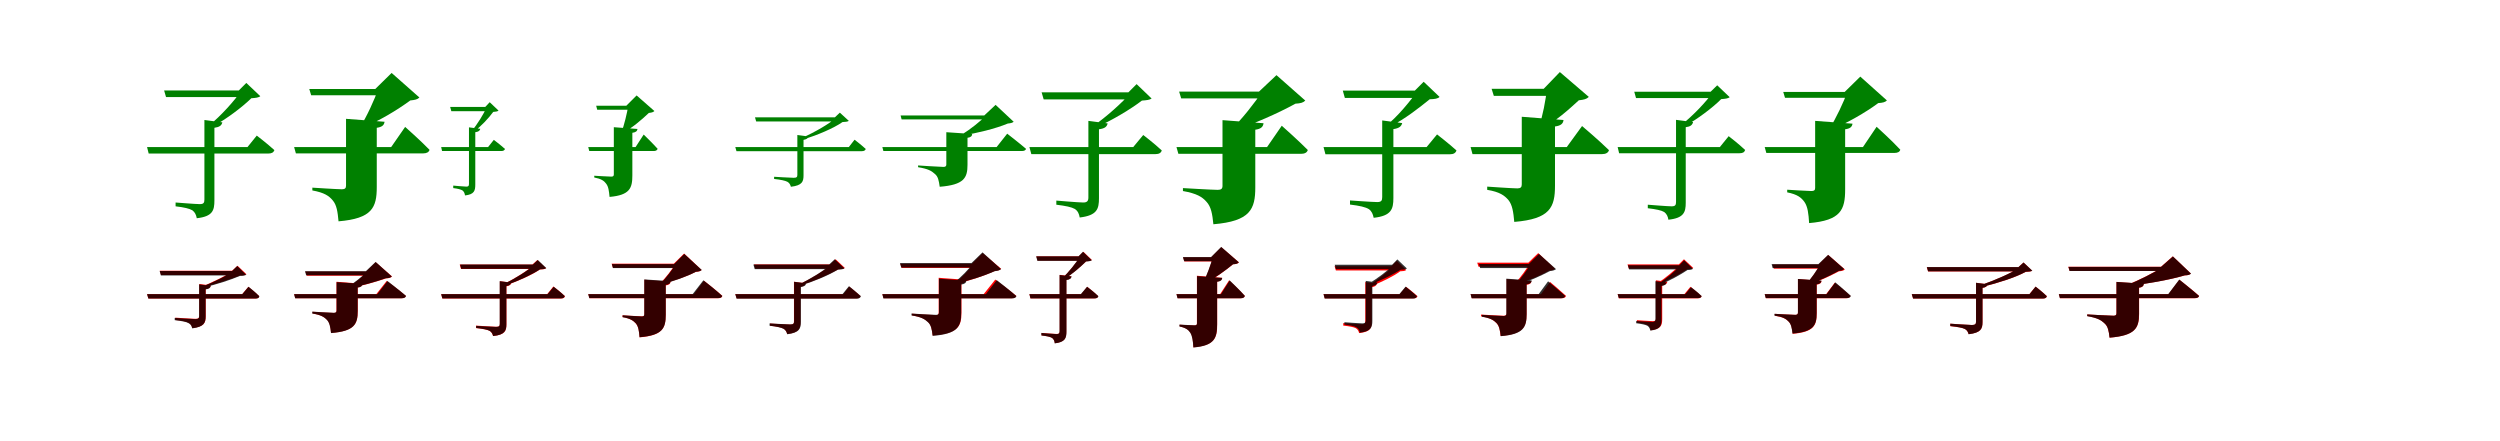 <?xml version="1.0" encoding="UTF-8"?>
<svg width="1700" height="300" xmlns="http://www.w3.org/2000/svg">
<rect width="100%" height="100%" fill="white"/>
<g fill="green" transform="translate(100 100) scale(0.1 -0.1)"><path d="M-0.0 -0.0 11.0 -44.0H825.0C847.0 -44.0 860.0 -37.0 866.0 -21.0C818.0 23.0 746.0 78.0 746.0 78.0L683.0 0.0ZM390.0 184.0V-357.0C390.0 -379.0 384.0 -388.0 359.0 -388.0C331.0 -388.0 194.0 -377.0 194.0 -377.0V-403.0C253.0 -410.0 287.0 -418.0 308.0 -430.0C326.0 -443.0 334.0 -462.0 338.0 -484.0C447.0 -472.0 458.0 -430.0 458.0 -363.0V131.0C493.0 136.0 507.0 147.0 512.0 168.0ZM641.0 384.0C599.0 319.0 498.0 208.0 424.0 149.0L449.0 142.0C537.0 188.0 648.0 272.0 709.0 332.0C738.0 334.0 759.0 336.0 770.0 346.0L675.0 436.0L623.0 384.0ZM116.0 385.0 129.0 340.0H677.0V385.0Z"/></g>
<g fill="green" transform="translate(200 100) scale(0.1 -0.1)"><path d="M0.0 0.0 12.0 -43.0H878.0C901.0 -43.0 916.0 -35.0 921.0 -19.0C861.0 43.0 755.0 137.0 755.0 137.0L660.0 0.0ZM353.0 192.0V-263.0C353.0 -280.0 345.0 -287.0 325.0 -287.0C293.0 -287.0 124.0 -276.0 124.0 -276.0V-295.0C206.0 -310.0 237.0 -332.0 262.0 -362.0C290.0 -394.0 296.0 -441.0 302.0 -505.0C531.0 -486.0 562.0 -411.0 562.0 -272.0V131.0C597.0 136.0 612.0 148.0 615.0 172.0ZM572.0 395.0C549.0 328.0 493.0 204.0 448.0 135.0L462.0 131.0C571.0 173.0 702.0 252.0 790.0 317.0C822.0 320.0 839.0 324.0 852.0 337.0L663.0 504.0L552.0 395.0ZM103.0 395.0 116.0 352.0H663.0V395.0Z"/></g>
<g fill="green" transform="translate(300 100) scale(0.1 -0.1)"><path d="M0.0 0.0 6.0 -27.0H408.0C422.0 -27.0 430.0 -23.0 434.0 -13.0C403.0 15.0 358.0 49.0 358.0 49.0L319.0 0.0ZM189.0 134.0V-250.0C189.0 -263.0 186.0 -269.0 172.0 -269.0C156.0 -269.0 82.0 -262.0 82.0 -262.0V-279.0C115.0 -283.0 133.0 -288.0 145.0 -295.0C156.0 -304.0 160.0 -315.0 162.0 -329.0C226.0 -322.0 232.0 -296.0 232.0 -254.0V101.0C254.0 104.0 263.0 111.0 266.0 124.0ZM310.0 272.0C291.0 228.0 244.0 151.0 208.0 110.0L223.0 106.0C269.0 138.0 324.0 198.0 354.0 239.0C370.0 240.0 384.0 242.0 390.0 248.0L330.0 305.0L299.0 272.0ZM61.0 273.0 69.0 244.0H336.0V273.0Z"/></g>
<g fill="green" transform="translate(400 100) scale(0.1 -0.1)"><path d="M0.0 0.0 7.0 -27.0H445.0C460.0 -27.0 468.0 -22.0 472.0 -12.0C438.0 26.0 377.0 85.0 377.0 85.0L322.0 0.0ZM174.0 135.0V-186.0C174.0 -197.0 169.0 -201.0 157.0 -201.0C138.0 -201.0 41.0 -195.0 41.0 -195.0V-207.0C88.0 -216.0 107.0 -229.0 121.0 -248.0C138.0 -269.0 141.0 -299.0 145.0 -339.0C283.0 -327.0 300.0 -279.0 300.0 -193.0V97.0C323.0 100.0 333.0 108.0 335.0 123.0ZM272.0 281.0C265.0 235.0 244.0 146.0 225.0 98.0L234.0 96.0C295.0 127.0 364.0 186.0 412.0 232.0C431.0 234.0 442.0 237.0 450.0 245.0L329.0 351.0L259.0 281.0ZM54.0 281.0 61.0 254.0H330.0V281.0Z"/></g>
<g fill="green" transform="translate(500 100) scale(0.1 -0.1)"><path d="M0.0 0.0 8.0 -28.0H861.0C875.0 -28.0 884.0 -23.0 887.0 -13.0C857.0 15.0 811.0 50.0 811.0 50.0L772.0 0.0ZM422.0 82.0V-189.0C422.0 -204.0 417.0 -209.0 397.0 -209.0C376.0 -209.0 264.0 -202.0 264.0 -202.0V-217.0C310.0 -222.0 338.0 -228.0 354.0 -236.0C368.0 -244.0 374.0 -255.0 378.0 -270.0C456.0 -261.0 464.0 -234.0 464.0 -192.0V49.0C486.0 53.0 494.0 59.0 497.0 72.0ZM688.0 202.0C643.0 159.0 532.0 97.0 461.0 66.0L473.0 55.0C554.0 80.0 670.0 128.0 729.0 170.0C749.0 171.0 763.0 172.0 772.0 178.0L711.0 234.0L677.0 202.0ZM134.0 202.0 142.0 174.0H711.0V202.0Z"/></g>
<g fill="green" transform="translate(600 100) scale(0.1 -0.1)"><path d="M0.0 0.0 7.0 -27.0H948.0C964.0 -27.0 975.0 -22.0 977.0 -12.0C929.0 29.0 849.0 91.0 849.0 91.0L777.0 0.0ZM435.0 101.0V-119.0C435.0 -130.0 429.0 -135.0 416.0 -135.0C391.0 -135.0 243.0 -125.0 243.0 -125.0V-137.0C311.0 -148.0 334.0 -162.0 355.0 -181.0C380.0 -200.0 384.0 -229.0 390.0 -270.0C555.0 -257.0 579.0 -210.0 579.0 -121.0V63.0C601.0 66.0 610.0 74.0 611.0 89.0ZM705.0 215.0C670.0 177.0 596.0 119.0 542.0 86.0L546.0 79.0C641.0 94.0 770.0 125.0 853.0 160.0C875.0 162.0 884.0 165.0 893.0 172.0L770.0 287.0L693.0 215.0ZM124.0 215.0 131.0 188.0H768.0V215.0Z"/></g>
<g fill="green" transform="translate(700 100) scale(0.1 -0.1)"><path d="M0.0 -0.0 13.0 -48.0H857.0C881.0 -48.0 895.0 -40.0 900.0 -23.0C850.0 24.0 774.0 82.0 774.0 82.0L706.0 0.0ZM401.0 178.0V-343.0C401.0 -366.0 393.0 -377.0 366.0 -377.0C335.0 -377.0 183.0 -364.0 183.0 -364.0V-392.0C248.0 -400.0 286.0 -408.0 309.0 -421.0C330.0 -435.0 338.0 -455.0 342.0 -479.0C461.0 -465.0 473.0 -420.0 473.0 -348.0V121.0C512.0 126.0 527.0 138.0 532.0 161.0ZM691.0 371.0C639.0 309.0 519.0 201.0 433.0 143.0L460.0 137.0C561.0 181.0 691.0 259.0 765.0 316.0C796.0 318.0 819.0 321.0 831.0 330.0L729.0 428.0L672.0 371.0ZM83.0 372.0 97.0 324.0H724.0V372.0Z"/></g>
<g fill="green" transform="translate(800 100) scale(0.1 -0.1)"><path d="M0.0 0.0 13.0 -46.0H847.0C871.0 -46.0 888.0 -38.0 893.0 -20.0C829.0 45.0 716.0 145.0 716.0 145.0L616.0 0.0ZM313.0 183.0V-264.0C313.0 -283.0 304.0 -291.0 281.0 -291.0C244.0 -291.0 44.0 -279.0 44.0 -279.0V-299.0C139.0 -316.0 175.0 -339.0 204.0 -372.0C236.0 -406.0 244.0 -456.0 251.0 -525.0C502.0 -504.0 536.0 -423.0 536.0 -274.0V118.0C573.0 123.0 589.0 136.0 592.0 162.0ZM583.0 377.0C538.0 309.0 442.0 184.0 368.0 116.0L385.0 112.0C520.0 154.0 693.0 231.0 809.0 295.0C844.0 297.0 862.0 302.0 876.0 316.0L680.0 489.0L561.0 377.0ZM18.0 377.0 32.0 331.0H679.0V377.0Z"/></g>
<g fill="green" transform="translate(900 100) scale(0.1 -0.1)"><path d="M-0.0 0.0 13.0 -49.0H859.0C884.0 -49.0 898.0 -41.0 904.0 -23.0C852.0 24.0 772.0 86.0 772.0 86.0L701.0 0.0ZM399.0 181.0V-340.0C399.0 -364.0 393.0 -374.0 365.0 -374.0C333.0 -374.0 180.0 -363.0 180.0 -363.0V-391.0C246.0 -399.0 285.0 -408.0 308.0 -422.0C328.0 -436.0 336.0 -457.0 341.0 -481.0C462.0 -468.0 475.0 -421.0 475.0 -347.0V122.0C514.0 128.0 529.0 140.0 535.0 163.0ZM640.0 383.0C595.0 320.0 503.0 204.0 420.0 141.0H455.0C550.0 188.0 653.0 269.0 722.0 325.0C756.0 326.0 778.0 329.0 789.0 341.0L681.0 444.0L620.0 383.0ZM131.0 384.0 145.0 334.0H677.0V384.0Z"/></g>
<g fill="green" transform="translate(1000 100) scale(0.1 -0.1)"><path d="M0.0 0.0 13.0 -48.0H894.0C919.0 -48.0 936.0 -39.0 941.0 -21.0C874.0 45.0 758.0 143.0 758.0 143.0L654.0 0.0ZM348.0 206.0V-254.0C348.0 -273.0 340.0 -281.0 318.0 -281.0C285.0 -281.0 113.0 -269.0 113.0 -269.0V-291.0C199.0 -305.0 231.0 -330.0 257.0 -360.0C284.0 -393.0 291.0 -442.0 297.0 -509.0C541.0 -489.0 574.0 -410.0 574.0 -262.0V140.0C611.0 145.0 629.0 157.0 632.0 184.0ZM518.0 396.0C514.0 330.0 488.0 202.0 463.0 129.0H486.0C579.0 174.0 667.0 255.0 736.0 318.0C771.0 322.0 789.0 326.0 804.0 341.0L607.0 510.0L497.0 396.0ZM143.0 396.0 158.0 348.0H578.0V396.0Z"/></g>
<g fill="green" transform="translate(1100 100) scale(0.1 -0.1)"><path d="M0.0 -0.0 10.0 -42.0H829.0C850.0 -42.0 862.0 -36.0 867.0 -20.0C823.0 22.0 755.0 74.0 755.0 74.0L695.0 0.0ZM397.0 185.0V-373.0C397.0 -394.0 392.0 -403.0 367.0 -403.0C340.0 -403.0 205.0 -392.0 205.0 -392.0V-416.0C263.0 -423.0 297.0 -430.0 317.0 -442.0C334.0 -455.0 342.0 -473.0 345.0 -494.0C451.0 -483.0 463.0 -442.0 463.0 -379.0V135.0C495.0 139.0 508.0 150.0 513.0 170.0ZM648.0 375.0C608.0 312.0 506.0 208.0 437.0 154.0L459.0 144.0C540.0 188.0 648.0 269.0 704.0 326.0C731.0 328.0 751.0 330.0 762.0 339.0L677.0 420.0L631.0 375.0ZM113.0 376.0 125.0 333.0H679.0V376.0Z"/></g>
<g fill="green" transform="translate(1200 100) scale(0.1 -0.1)"><path d="M0.0 0.0 11.0 -40.0H882.0C904.0 -40.0 918.0 -33.0 922.0 -18.0C865.0 44.0 761.0 138.0 761.0 138.0L668.0 0.0ZM343.0 178.0V-278.0C343.0 -293.0 336.0 -299.0 318.0 -299.0C290.0 -299.0 153.0 -290.0 153.0 -290.0V-308.0C223.0 -322.0 249.0 -344.0 270.0 -373.0C293.0 -406.0 298.0 -453.0 302.0 -517.0C518.0 -499.0 547.0 -426.0 547.0 -288.0V121.0C579.0 125.0 594.0 136.0 597.0 159.0ZM562.0 375.0C539.0 311.0 484.0 192.0 440.0 125.0L452.0 119.0C556.0 160.0 689.0 237.0 772.0 299.0C803.0 301.0 819.0 305.0 831.0 317.0L650.0 479.0L544.0 375.0ZM126.0 375.0 138.0 335.0H675.0V375.0Z"/></g>
<g fill="red" transform="translate(100 200) scale(0.1 -0.1)"><path d="M0.0 0.0 9.0 -30.0H738.0C752.0 -30.0 762.0 -25.0 763.0 -14.0C735.0 13.0 689.0 50.0 689.0 50.0L647.0 0.0ZM355.0 69.0V-147.0C355.0 -162.0 350.0 -168.0 329.0 -168.0C307.0 -168.0 192.0 -160.0 192.0 -160.0V-176.0C239.0 -181.0 269.0 -187.0 285.0 -196.0C299.0 -204.0 304.0 -217.0 308.0 -231.0C390.0 -222.0 399.0 -193.0 399.0 -150.0V34.0C422.0 38.0 431.0 45.0 434.0 59.0ZM590.0 159.0C543.0 130.0 446.0 79.0 370.0 51.0H392.0C472.0 70.0 570.0 102.0 632.0 127.0C655.0 127.0 668.0 129.0 676.0 135.0L615.0 193.0L578.0 159.0ZM86.0 159.0 95.0 130.0H601.0V159.0Z"/></g>
<g fill="black" opacity=".8" transform="translate(100 200) scale(0.1 -0.1)"><path d="M0.0 0.0 9.0 -30.0H739.0C754.0 -30.0 763.0 -25.0 763.0 -14.0C736.0 14.0 690.0 50.0 690.0 50.0L648.0 0.0ZM354.0 66.0V-149.0C354.0 -163.0 349.0 -170.0 328.0 -170.0C305.0 -170.0 188.0 -162.0 188.0 -162.0V-177.0C237.0 -183.0 267.0 -188.0 283.0 -198.0C299.0 -207.0 303.0 -217.0 307.0 -233.0C388.0 -223.0 398.0 -194.0 398.0 -151.0V32.0C422.0 35.0 430.0 42.0 433.0 56.0ZM588.0 156.0C543.0 126.0 446.0 77.0 375.0 51.0L394.0 47.0C471.0 66.0 570.0 97.0 632.0 124.0C652.0 123.0 666.0 127.0 674.0 131.0L613.0 191.0L577.0 156.0ZM86.0 157.0 94.0 127.0H602.0V157.0Z"/></g>
<g fill="red" transform="translate(200 200) scale(0.1 -0.1)"><path d="M0.0 0.0 8.0 -28.0H732.0C746.0 -28.0 758.0 -23.0 760.0 -12.0C711.0 30.0 630.0 90.0 630.0 90.0L559.0 0.0ZM288.0 84.0V-112.0C288.0 -123.0 284.0 -128.0 270.0 -128.0C248.0 -128.0 126.0 -120.0 126.0 -120.0V-132.0C185.0 -142.0 206.0 -157.0 224.0 -175.0C242.0 -194.0 248.0 -223.0 251.0 -264.0C409.0 -252.0 433.0 -205.0 433.0 -114.0V45.0C453.0 48.0 463.0 55.0 465.0 70.0ZM500.0 153.0C470.0 123.0 406.0 69.0 356.0 39.0H370.0C453.0 54.0 553.0 82.0 625.0 107.0C647.0 108.0 657.0 111.0 666.0 120.0L555.0 217.0L489.0 153.0ZM77.0 153.0 86.0 125.0H543.0V153.0Z"/></g>
<g fill="black" opacity=".8" transform="translate(200 200) scale(0.1 -0.1)"><path d="M0.0 0.0 7.0 -28.0H732.0C748.0 -28.0 759.0 -23.0 761.0 -12.0C714.0 28.0 635.0 89.0 635.0 89.0L566.0 0.0ZM289.0 81.0V-111.0C289.0 -122.0 284.0 -127.0 270.0 -127.0C248.0 -127.0 123.0 -119.0 123.0 -119.0V-132.0C184.0 -141.0 204.0 -156.0 222.0 -174.0C241.0 -194.0 246.0 -223.0 251.0 -265.0C410.0 -252.0 432.0 -205.0 432.0 -114.0V45.0C452.0 46.0 463.0 53.0 464.0 70.0ZM499.0 156.0C470.0 125.0 405.0 73.0 356.0 43.0L370.0 39.0C451.0 55.0 553.0 83.0 623.0 108.0C646.0 109.0 655.0 112.0 664.0 120.0L554.0 219.0L488.0 156.0ZM74.0 156.0 82.0 128.0H545.0V156.0Z"/></g>
<g fill="red" transform="translate(300 200) scale(0.1 -0.1)"><path d="M0.0 0.0 8.0 -30.0H816.0C830.0 -30.0 839.0 -25.0 842.0 -14.0C811.0 15.0 763.0 52.0 763.0 52.0L721.0 0.0ZM399.0 88.0V-201.0C399.0 -217.0 395.0 -222.0 374.0 -222.0C352.0 -222.0 237.0 -214.0 237.0 -214.0V-231.0C284.0 -236.0 314.0 -242.0 330.0 -250.0C343.0 -258.0 349.0 -271.0 353.0 -285.0C435.0 -277.0 444.0 -248.0 444.0 -205.0V53.0C466.0 57.0 475.0 64.0 478.0 78.0ZM632.0 201.0C593.0 162.0 496.0 103.0 436.0 74.0L450.0 63.0C518.0 87.0 620.0 131.0 670.0 167.0C692.0 168.0 705.0 169.0 713.0 176.0L654.0 232.0L620.0 201.0ZM126.0 201.0 135.0 171.0H651.0V201.0Z"/></g>
<g fill="black" opacity=".8" transform="translate(300 200) scale(0.1 -0.1)"><path d="M0.0 0.0 8.0 -29.0H814.0C829.0 -29.0 838.0 -24.0 840.0 -13.0C811.0 15.0 765.0 50.0 765.0 50.0L724.0 0.0ZM398.0 88.0V-202.0C398.0 -217.0 394.0 -223.0 373.0 -223.0C352.0 -223.0 238.0 -216.0 238.0 -216.0V-230.0C285.0 -236.0 315.0 -241.0 330.0 -250.0C344.0 -259.0 350.0 -270.0 353.0 -285.0C433.0 -277.0 443.0 -248.0 443.0 -206.0V55.0C464.0 58.0 472.0 65.0 475.0 78.0ZM635.0 201.0C594.0 162.0 498.0 102.0 432.0 72.0L447.0 63.0C520.0 88.0 618.0 133.0 673.0 169.0C693.0 169.0 706.0 171.0 715.0 177.0L657.0 232.0L624.0 201.0ZM129.0 201.0 136.0 172.0H654.0V201.0Z"/></g>
<g fill="red" transform="translate(400 200) scale(0.1 -0.1)"><path d="M0.0 0.0 8.0 -28.0H884.0C899.0 -28.0 910.0 -23.0 912.0 -12.0C866.0 30.0 787.0 91.0 787.0 91.0L718.0 0.0ZM382.0 98.0V-136.0C382.0 -147.0 378.0 -151.0 365.0 -151.0C344.0 -151.0 233.0 -144.0 233.0 -144.0V-156.0C287.0 -166.0 307.0 -181.0 324.0 -200.0C341.0 -221.0 346.0 -251.0 349.0 -294.0C504.0 -281.0 527.0 -233.0 527.0 -140.0V59.0C548.0 62.0 558.0 69.0 560.0 84.0ZM593.0 207.0C573.0 170.0 527.0 112.0 492.0 76.0L499.0 69.0C572.0 86.0 672.0 120.0 730.0 151.0C752.0 153.0 762.0 155.0 771.0 164.0L652.0 276.0L582.0 207.0ZM159.0 207.0 168.0 179.0H663.0V207.0Z"/></g>
<g fill="black" opacity=".8" transform="translate(400 200) scale(0.1 -0.1)"><path d="M0.0 0.0 7.0 -27.0H883.0C899.0 -27.0 909.0 -22.0 911.0 -12.0C864.0 31.0 783.0 94.0 783.0 94.0L710.0 0.0ZM381.0 100.0V-137.0C381.0 -147.0 377.0 -152.0 365.0 -152.0C344.0 -152.0 234.0 -144.0 234.0 -144.0V-157.0C289.0 -166.0 307.0 -181.0 324.0 -199.0C342.0 -220.0 345.0 -250.0 349.0 -293.0C505.0 -280.0 527.0 -233.0 527.0 -140.0V63.0C547.0 65.0 558.0 72.0 560.0 88.0ZM594.0 204.0C575.0 169.0 529.0 109.0 494.0 74.0L502.0 68.0C577.0 86.0 672.0 120.0 732.0 152.0C754.0 154.0 763.0 157.0 772.0 164.0L653.0 273.0L584.0 204.0ZM161.0 204.0 168.0 177.0H659.0V204.0Z"/></g>
<g fill="red" transform="translate(500 200) scale(0.1 -0.1)"><path d="M0.0 0.0 9.0 -29.0H825.0C839.0 -29.0 849.0 -24.0 851.0 -13.0C822.0 14.0 775.0 51.0 775.0 51.0L735.0 0.0ZM399.0 84.0V-186.0C399.0 -202.0 394.0 -207.0 373.0 -207.0C352.0 -207.0 236.0 -200.0 236.0 -200.0V-215.0C284.0 -220.0 313.0 -227.0 329.0 -235.0C343.0 -244.0 349.0 -257.0 353.0 -271.0C434.0 -262.0 443.0 -233.0 443.0 -190.0V50.0C466.0 54.0 475.0 60.0 478.0 74.0ZM656.0 202.0C608.0 162.0 505.0 96.0 421.0 61.0H443.0C532.0 86.0 635.0 133.0 701.0 169.0C723.0 170.0 737.0 171.0 745.0 178.0L682.0 237.0L644.0 202.0ZM127.0 202.0 136.0 173.0H675.0V202.0Z"/></g>
<g fill="black" opacity=".8" transform="translate(500 200) scale(0.1 -0.1)"><path d="M0.0 0.0 9.0 -31.0H826.0C842.0 -31.0 851.0 -25.0 854.0 -14.0C822.0 15.0 773.0 54.0 773.0 54.0L729.0 0.0ZM400.0 84.0V-185.0C400.0 -200.0 395.0 -206.0 373.0 -206.0C351.0 -206.0 233.0 -199.0 233.0 -199.0V-215.0C282.0 -221.0 312.0 -227.0 328.0 -236.0C343.0 -245.0 349.0 -256.0 353.0 -273.0C437.0 -263.0 446.0 -233.0 446.0 -188.0V48.0C470.0 52.0 479.0 59.0 482.0 73.0ZM650.0 201.0C605.0 161.0 503.0 98.0 430.0 65.0L447.0 59.0C528.0 84.0 636.0 128.0 697.0 166.0C719.0 167.0 734.0 169.0 742.0 175.0L676.0 237.0L638.0 201.0ZM123.0 201.0 132.0 170.0H672.0V201.0Z"/></g>
<g fill="red" transform="translate(600 200) scale(0.1 -0.1)"><path d="M0.0 0.0 8.0 -28.0H881.0C896.0 -28.0 908.0 -23.0 911.0 -12.0C857.0 33.0 768.0 99.0 768.0 99.0L689.0 0.0ZM383.0 111.0V-126.0C383.0 -138.0 378.0 -143.0 365.0 -143.0C341.0 -143.0 202.0 -133.0 202.0 -133.0V-145.0C268.0 -156.0 290.0 -171.0 310.0 -189.0C332.0 -209.0 337.0 -239.0 342.0 -281.0C512.0 -269.0 538.0 -221.0 538.0 -127.0V71.0C559.0 74.0 569.0 82.0 571.0 97.0ZM620.0 206.0C594.0 170.0 535.0 106.0 488.0 71.0H500.0C589.0 89.0 689.0 123.0 767.0 158.0C789.0 160.0 799.0 163.0 808.0 172.0L682.0 279.0L608.0 206.0ZM122.0 206.0 131.0 178.0H664.0V206.0Z"/></g>
<g fill="black" opacity=".8" transform="translate(600 200) scale(0.1 -0.1)"><path d="M0.0 0.0 7.0 -29.0H881.0C898.0 -29.0 910.0 -24.0 911.0 -13.0C862.0 30.0 778.0 95.0 778.0 95.0L704.0 0.0ZM385.0 105.0V-124.0C385.0 -136.0 379.0 -141.0 365.0 -141.0C340.0 -141.0 198.0 -132.0 198.0 -132.0V-145.0C266.0 -155.0 288.0 -171.0 309.0 -190.0C332.0 -210.0 337.0 -241.0 342.0 -284.0C512.0 -271.0 536.0 -221.0 536.0 -126.0V65.0C559.0 68.0 570.0 76.0 571.0 92.0ZM618.0 211.0C592.0 173.0 531.0 111.0 485.0 76.0L495.0 71.0C582.0 89.0 690.0 123.0 764.0 156.0C787.0 158.0 797.0 162.0 807.0 170.0L681.0 284.0L606.0 211.0ZM120.0 211.0 128.0 181.0H670.0V211.0Z"/></g>
<g fill="red" transform="translate(700 200) scale(0.1 -0.1)"><path d="M0.0 0.0 7.0 -29.0H443.0C457.0 -29.0 465.0 -25.0 468.0 -14.0C439.0 14.0 393.0 50.0 393.0 50.0L352.0 0.0ZM206.0 131.0V-251.0C206.0 -265.0 202.0 -271.0 186.0 -271.0C169.0 -271.0 83.0 -264.0 83.0 -264.0V-281.0C120.0 -285.0 142.0 -290.0 155.0 -298.0C166.0 -307.0 171.0 -320.0 173.0 -334.0C243.0 -326.0 251.0 -298.0 251.0 -255.0V97.0C273.0 100.0 283.0 107.0 286.0 121.0ZM346.0 256.0C322.0 217.0 266.0 145.0 220.0 106.0H240.0C292.0 136.0 350.0 189.0 386.0 223.0C405.0 224.0 418.0 226.0 425.0 232.0L367.0 288.0L334.0 256.0ZM47.0 257.0 56.0 228.0H364.0V257.0Z"/></g>
<g fill="black" opacity=".8" transform="translate(700 200) scale(0.1 -0.1)"><path d="M0.0 0.0 7.0 -29.0H443.0C458.0 -29.0 466.0 -25.0 469.0 -14.0C439.0 15.0 392.0 50.0 392.0 50.0L350.0 0.0ZM205.0 130.0V-251.0C205.0 -264.0 202.0 -272.0 186.0 -272.0C168.0 -272.0 81.0 -264.0 81.0 -264.0V-281.0C119.0 -286.0 141.0 -290.0 154.0 -298.0C167.0 -308.0 171.0 -320.0 172.0 -335.0C243.0 -327.0 252.0 -299.0 252.0 -255.0V96.0C275.0 98.0 284.0 106.0 287.0 120.0ZM344.0 256.0C320.0 216.0 265.0 146.0 224.0 108.0L241.0 105.0C290.0 134.0 350.0 187.0 385.0 222.0C403.0 222.0 417.0 225.0 424.0 230.0L364.0 288.0L333.0 256.0ZM46.0 257.0 54.0 226.0H364.0V257.0Z"/></g>
<g fill="red" transform="translate(800 200) scale(0.1 -0.1)"><path d="M0.0 0.0 8.0 -28.0H438.0C452.0 -28.0 462.0 -23.0 465.0 -12.0C427.0 30.0 358.0 94.0 358.0 94.0L297.0 0.0ZM139.0 125.0V-199.0C139.0 -209.0 135.0 -213.0 123.0 -213.0C105.0 -213.0 22.0 -208.0 22.0 -208.0V-220.0C66.0 -229.0 83.0 -244.0 96.0 -264.0C109.0 -286.0 113.0 -318.0 115.0 -362.0C258.0 -350.0 277.0 -300.0 277.0 -206.0V85.0C299.0 88.0 309.0 96.0 311.0 111.0ZM248.0 250.0C236.0 207.0 206.0 120.0 180.0 73.0H192.0C258.0 104.0 333.0 161.0 385.0 203.0C406.0 204.0 417.0 207.0 425.0 216.0L305.0 319.0L236.0 250.0ZM45.0 250.0 54.0 222.0H315.0V250.0Z"/></g>
<g fill="black" opacity=".8" transform="translate(800 200) scale(0.1 -0.1)"><path d="M0.0 0.0 7.0 -28.0H438.0C453.0 -28.0 462.0 -23.0 465.0 -12.0C429.0 29.0 362.0 93.0 362.0 93.0L303.0 0.0ZM140.0 122.0V-198.0C140.0 -208.0 136.0 -212.0 123.0 -212.0C105.0 -212.0 20.0 -207.0 20.0 -207.0V-220.0C64.0 -229.0 82.0 -244.0 94.0 -263.0C108.0 -287.0 112.0 -319.0 115.0 -363.0C258.0 -351.0 276.0 -300.0 276.0 -206.0V84.0C298.0 86.0 309.0 93.0 311.0 110.0ZM247.0 252.0C236.0 209.0 205.0 122.0 179.0 75.0L191.0 73.0C255.0 104.0 333.0 161.0 384.0 203.0C405.0 204.0 416.0 207.0 424.0 216.0L304.0 321.0L235.0 252.0ZM44.0 252.0 52.0 224.0H317.0V252.0Z"/></g>
<g fill="red" transform="translate(900 200) scale(0.1 -0.1)"><path d="M0.0 0.0 8.0 -29.0H613.0C627.0 -29.0 636.0 -24.0 639.0 -14.0C608.0 14.0 561.0 50.0 561.0 50.0L518.0 0.0ZM284.0 82.0V-184.0C284.0 -199.0 279.0 -205.0 260.0 -205.0C239.0 -205.0 134.0 -197.0 134.0 -197.0V-214.0C178.0 -219.0 205.0 -224.0 220.0 -232.0C233.0 -240.0 239.0 -252.0 242.0 -265.0C320.0 -257.0 328.0 -230.0 328.0 -187.0V47.0C351.0 51.0 360.0 58.0 363.0 72.0ZM473.0 190.0C442.0 155.0 366.0 97.0 319.0 67.0L331.0 57.0C390.0 80.0 477.0 121.0 521.0 155.0C542.0 156.0 555.0 157.0 562.0 164.0L498.0 226.0L461.0 190.0ZM75.0 190.0 84.0 161.0H496.0V190.0Z"/></g>
<g fill="black" opacity=".8" transform="translate(900 200) scale(0.1 -0.1)"><path d="M0.0 0.0 8.0 -30.0H608.0C624.0 -30.0 632.0 -25.0 635.0 -14.0C605.0 14.0 558.0 51.0 558.0 51.0L516.0 0.0ZM287.0 90.0V-178.0C287.0 -192.0 282.0 -199.0 264.0 -199.0C243.0 -199.0 142.0 -191.0 142.0 -191.0V-207.0C185.0 -213.0 211.0 -218.0 225.0 -227.0C240.0 -236.0 244.0 -247.0 247.0 -262.0C323.0 -253.0 332.0 -225.0 332.0 -181.0V55.0C355.0 59.0 364.0 66.0 367.0 79.0ZM477.0 199.0C441.0 164.0 364.0 103.0 304.0 70.0L323.0 68.0C391.0 92.0 473.0 134.0 525.0 166.0C545.0 166.0 559.0 168.0 567.0 174.0L502.0 236.0L466.0 199.0ZM76.0 200.0 84.0 170.0H497.0V200.0Z"/></g>
<g fill="red" transform="translate(1000 200) scale(0.1 -0.1)"><path d="M0.0 0.0 8.0 -28.0H621.0C635.0 -28.0 646.0 -23.0 649.0 -12.0C608.0 26.0 540.0 83.0 540.0 83.0L479.0 0.0ZM245.0 102.0V-130.0C245.0 -142.0 240.0 -147.0 225.0 -147.0C202.0 -147.0 71.0 -139.0 71.0 -139.0V-151.0C131.0 -162.0 155.0 -176.0 174.0 -195.0C194.0 -215.0 200.0 -244.0 204.0 -285.0C358.0 -272.0 381.0 -224.0 381.0 -135.0V63.0C402.0 66.0 412.0 73.0 414.0 88.0ZM405.0 214.0C385.0 175.0 339.0 113.0 304.0 75.0L312.0 68.0C381.0 88.0 477.0 126.0 533.0 160.0C554.0 161.0 564.0 164.0 573.0 173.0L460.0 279.0L393.0 214.0ZM45.0 214.0 54.0 186.0H458.0V214.0Z"/></g>
<g fill="black" opacity=".8" transform="translate(1000 200) scale(0.1 -0.1)"><path d="M0.0 0.0 7.0 -28.0H614.0C630.0 -28.0 640.0 -24.0 643.0 -12.0C600.0 27.0 527.0 87.0 527.0 87.0L463.0 0.0ZM243.0 105.0V-132.0C243.0 -144.0 238.0 -149.0 224.0 -149.0C202.0 -149.0 77.0 -141.0 77.0 -141.0V-154.0C137.0 -163.0 158.0 -178.0 176.0 -196.0C196.0 -216.0 200.0 -245.0 205.0 -286.0C360.0 -274.0 381.0 -225.0 381.0 -136.0V67.0C403.0 69.0 414.0 77.0 416.0 93.0ZM409.0 205.0C388.0 169.0 340.0 102.0 302.0 64.0L315.0 62.0C390.0 84.0 477.0 124.0 540.0 157.0C562.0 159.0 571.0 162.0 581.0 170.0L465.0 273.0L396.0 205.0ZM57.0 205.0 65.0 177.0H450.0V205.0Z"/></g>
<g fill="red" transform="translate(1100 200) scale(0.1 -0.1)"><path d="M0.0 0.0 8.0 -29.0H545.0C559.0 -29.0 568.0 -24.0 571.0 -14.0C541.0 14.0 495.0 50.0 495.0 50.0L454.0 0.0ZM260.0 94.0V-164.0C260.0 -178.0 256.0 -184.0 240.0 -184.0C221.0 -184.0 131.0 -177.0 131.0 -177.0V-194.0C169.0 -198.0 192.0 -204.0 206.0 -212.0C218.0 -219.0 222.0 -232.0 225.0 -246.0C296.0 -238.0 303.0 -211.0 303.0 -168.0V59.0C326.0 63.0 335.0 70.0 338.0 84.0ZM428.0 202.0C394.0 168.0 324.0 107.0 268.0 73.0H288.0C351.0 97.0 427.0 139.0 474.0 169.0C494.0 170.0 507.0 171.0 514.0 178.0L451.0 237.0L416.0 202.0ZM67.0 202.0 76.0 173.0H445.0V202.0Z"/></g>
<g fill="black" opacity=".8" transform="translate(1100 200) scale(0.1 -0.1)"><path d="M0.0 0.0 8.0 -27.0H546.0C561.0 -27.0 569.0 -23.0 571.0 -13.0C543.0 14.0 499.0 47.0 499.0 47.0L460.0 0.0ZM257.0 88.0V-170.0C257.0 -183.0 252.0 -189.0 236.0 -189.0C217.0 -189.0 126.0 -183.0 126.0 -183.0V-198.0C165.0 -203.0 188.0 -208.0 202.0 -215.0C215.0 -224.0 219.0 -234.0 222.0 -248.0C291.0 -240.0 298.0 -214.0 298.0 -173.0V55.0C321.0 59.0 329.0 65.0 332.0 78.0ZM428.0 195.0C396.0 161.0 327.0 101.0 273.0 69.0L290.0 66.0C352.0 90.0 428.0 132.0 475.0 164.0C492.0 164.0 506.0 166.0 512.0 172.0L452.0 230.0L418.0 195.0ZM70.0 196.0 78.0 168.0H449.0V196.0Z"/></g>
<g fill="red" transform="translate(1200 200) scale(0.1 -0.1)"><path d="M0.0 0.0 8.0 -28.0H556.0C570.0 -28.0 580.0 -23.0 583.0 -12.0C544.0 25.0 477.0 78.0 477.0 78.0L418.0 0.0ZM226.0 103.0V-125.0C226.0 -137.0 221.0 -141.0 207.0 -141.0C186.0 -141.0 69.0 -134.0 69.0 -134.0V-147.0C124.0 -156.0 146.0 -169.0 163.0 -187.0C181.0 -205.0 186.0 -232.0 190.0 -270.0C334.0 -258.0 354.0 -213.0 354.0 -129.0V64.0C376.0 68.0 385.0 75.0 387.0 90.0ZM378.0 201.0C358.0 165.0 313.0 98.0 276.0 62.0H289.0C361.0 83.0 444.0 123.0 505.0 155.0C525.0 157.0 536.0 159.0 545.0 168.0L432.0 266.0L366.0 201.0ZM53.0 201.0 62.0 173.0H414.0V201.0Z"/></g>
<g fill="black" opacity=".8" transform="translate(1200 200) scale(0.1 -0.1)"><path d="M0.0 0.0 7.0 -27.0H559.0C573.0 -27.0 583.0 -22.0 586.0 -12.0C546.0 25.0 480.0 80.0 480.0 80.0L421.0 0.0ZM226.0 103.0V-125.0C226.0 -136.0 221.0 -141.0 208.0 -141.0C187.0 -141.0 66.0 -134.0 66.0 -134.0V-146.0C123.0 -154.0 144.0 -167.0 161.0 -185.0C180.0 -203.0 184.0 -230.0 189.0 -268.0C334.0 -256.0 353.0 -211.0 353.0 -129.0V67.0C374.0 69.0 384.0 77.0 386.0 92.0ZM377.0 204.0C359.0 168.0 315.0 103.0 280.0 67.0L291.0 65.0C361.0 86.0 443.0 125.0 503.0 158.0C522.0 160.0 532.0 163.0 540.0 171.0L431.0 267.0L365.0 204.0ZM47.0 204.0 54.0 177.0H415.0V204.0Z"/></g>
<g fill="red" transform="translate(1300 200) scale(0.1 -0.1)"><path d="M0.0 0.0 9.0 -30.0H893.0C907.0 -30.0 917.0 -25.0 919.0 -14.0C889.0 15.0 842.0 51.0 842.0 51.0L800.0 0.0ZM437.0 77.0V-188.0C437.0 -204.0 431.0 -210.0 409.0 -210.0C386.0 -210.0 262.0 -201.0 262.0 -201.0V-218.0C312.0 -223.0 344.0 -229.0 361.0 -237.0C376.0 -245.0 382.0 -258.0 386.0 -272.0C472.0 -263.0 481.0 -234.0 481.0 -191.0V42.0C504.0 46.0 513.0 53.0 516.0 67.0ZM737.0 183.0C685.0 145.0 556.0 91.0 479.0 64.0L491.0 52.0C577.0 73.0 709.0 114.0 774.0 151.0C796.0 152.0 810.0 153.0 819.0 159.0L760.0 215.0L725.0 183.0ZM102.0 183.0 111.0 154.0H753.0V183.0Z"/></g>
<g fill="black" opacity=".8" transform="translate(1300 200) scale(0.1 -0.1)"><path d="M0.0 0.0 9.0 -30.0H892.0C907.0 -30.0 916.0 -25.0 918.0 -14.0C889.0 15.0 842.0 51.0 842.0 51.0L801.0 0.0ZM437.0 77.0V-188.0C437.0 -203.0 431.0 -210.0 409.0 -210.0C386.0 -210.0 262.0 -201.0 262.0 -201.0V-217.0C313.0 -223.0 344.0 -228.0 361.0 -237.0C377.0 -246.0 383.0 -257.0 387.0 -273.0C471.0 -263.0 481.0 -234.0 481.0 -190.0V43.0C504.0 46.0 512.0 53.0 515.0 67.0ZM737.0 184.0C685.0 145.0 556.0 91.0 478.0 64.0L490.0 52.0C577.0 74.0 708.0 114.0 775.0 152.0C795.0 153.0 810.0 154.0 820.0 159.0L760.0 215.0L726.0 184.0ZM103.0 184.0 111.0 155.0H754.0V184.0Z"/></g>
<g fill="red" transform="translate(1400 200) scale(0.1 -0.1)"><path d="M0.0 0.0 8.0 -28.0H925.0C940.0 -28.0 952.0 -23.0 954.0 -12.0C904.0 32.0 820.0 98.0 820.0 98.0L746.0 0.0ZM392.0 83.0V-130.0C392.0 -142.0 387.0 -147.0 372.0 -147.0C346.0 -147.0 193.0 -138.0 193.0 -138.0V-149.0C263.0 -162.0 288.0 -177.0 310.0 -198.0C334.0 -219.0 340.0 -251.0 345.0 -296.0C519.0 -282.0 546.0 -231.0 546.0 -134.0V43.0C567.0 46.0 576.0 54.0 578.0 69.0ZM707.0 186.0C652.0 148.0 544.0 94.0 465.0 63.0L470.0 55.0C583.0 68.0 753.0 96.0 856.0 127.0C879.0 128.0 889.0 131.0 898.0 140.0L775.0 257.0L695.0 186.0ZM64.0 186.0 73.0 158.0H792.0V186.0Z"/></g>
<g fill="black" opacity=".8" transform="translate(1400 200) scale(0.1 -0.1)"><path d="M0.0 0.0 7.0 -27.0H924.0C940.0 -27.0 952.0 -23.0 953.0 -12.0C904.0 31.0 819.0 99.0 819.0 99.0L744.0 0.0ZM392.0 83.0V-131.0C392.0 -142.0 386.0 -147.0 372.0 -147.0C346.0 -147.0 193.0 -138.0 193.0 -138.0V-150.0C264.0 -162.0 288.0 -177.0 310.0 -198.0C335.0 -219.0 340.0 -251.0 345.0 -296.0C520.0 -282.0 545.0 -231.0 545.0 -134.0V44.0C567.0 47.0 577.0 55.0 578.0 71.0ZM708.0 185.0C653.0 148.0 545.0 93.0 466.0 62.0L471.0 54.0C585.0 68.0 753.0 96.0 857.0 128.0C881.0 128.0 890.0 132.0 899.0 139.0L776.0 256.0L695.0 185.0ZM66.0 185.0 73.0 157.0H791.0V185.0Z"/></g>
</svg>
